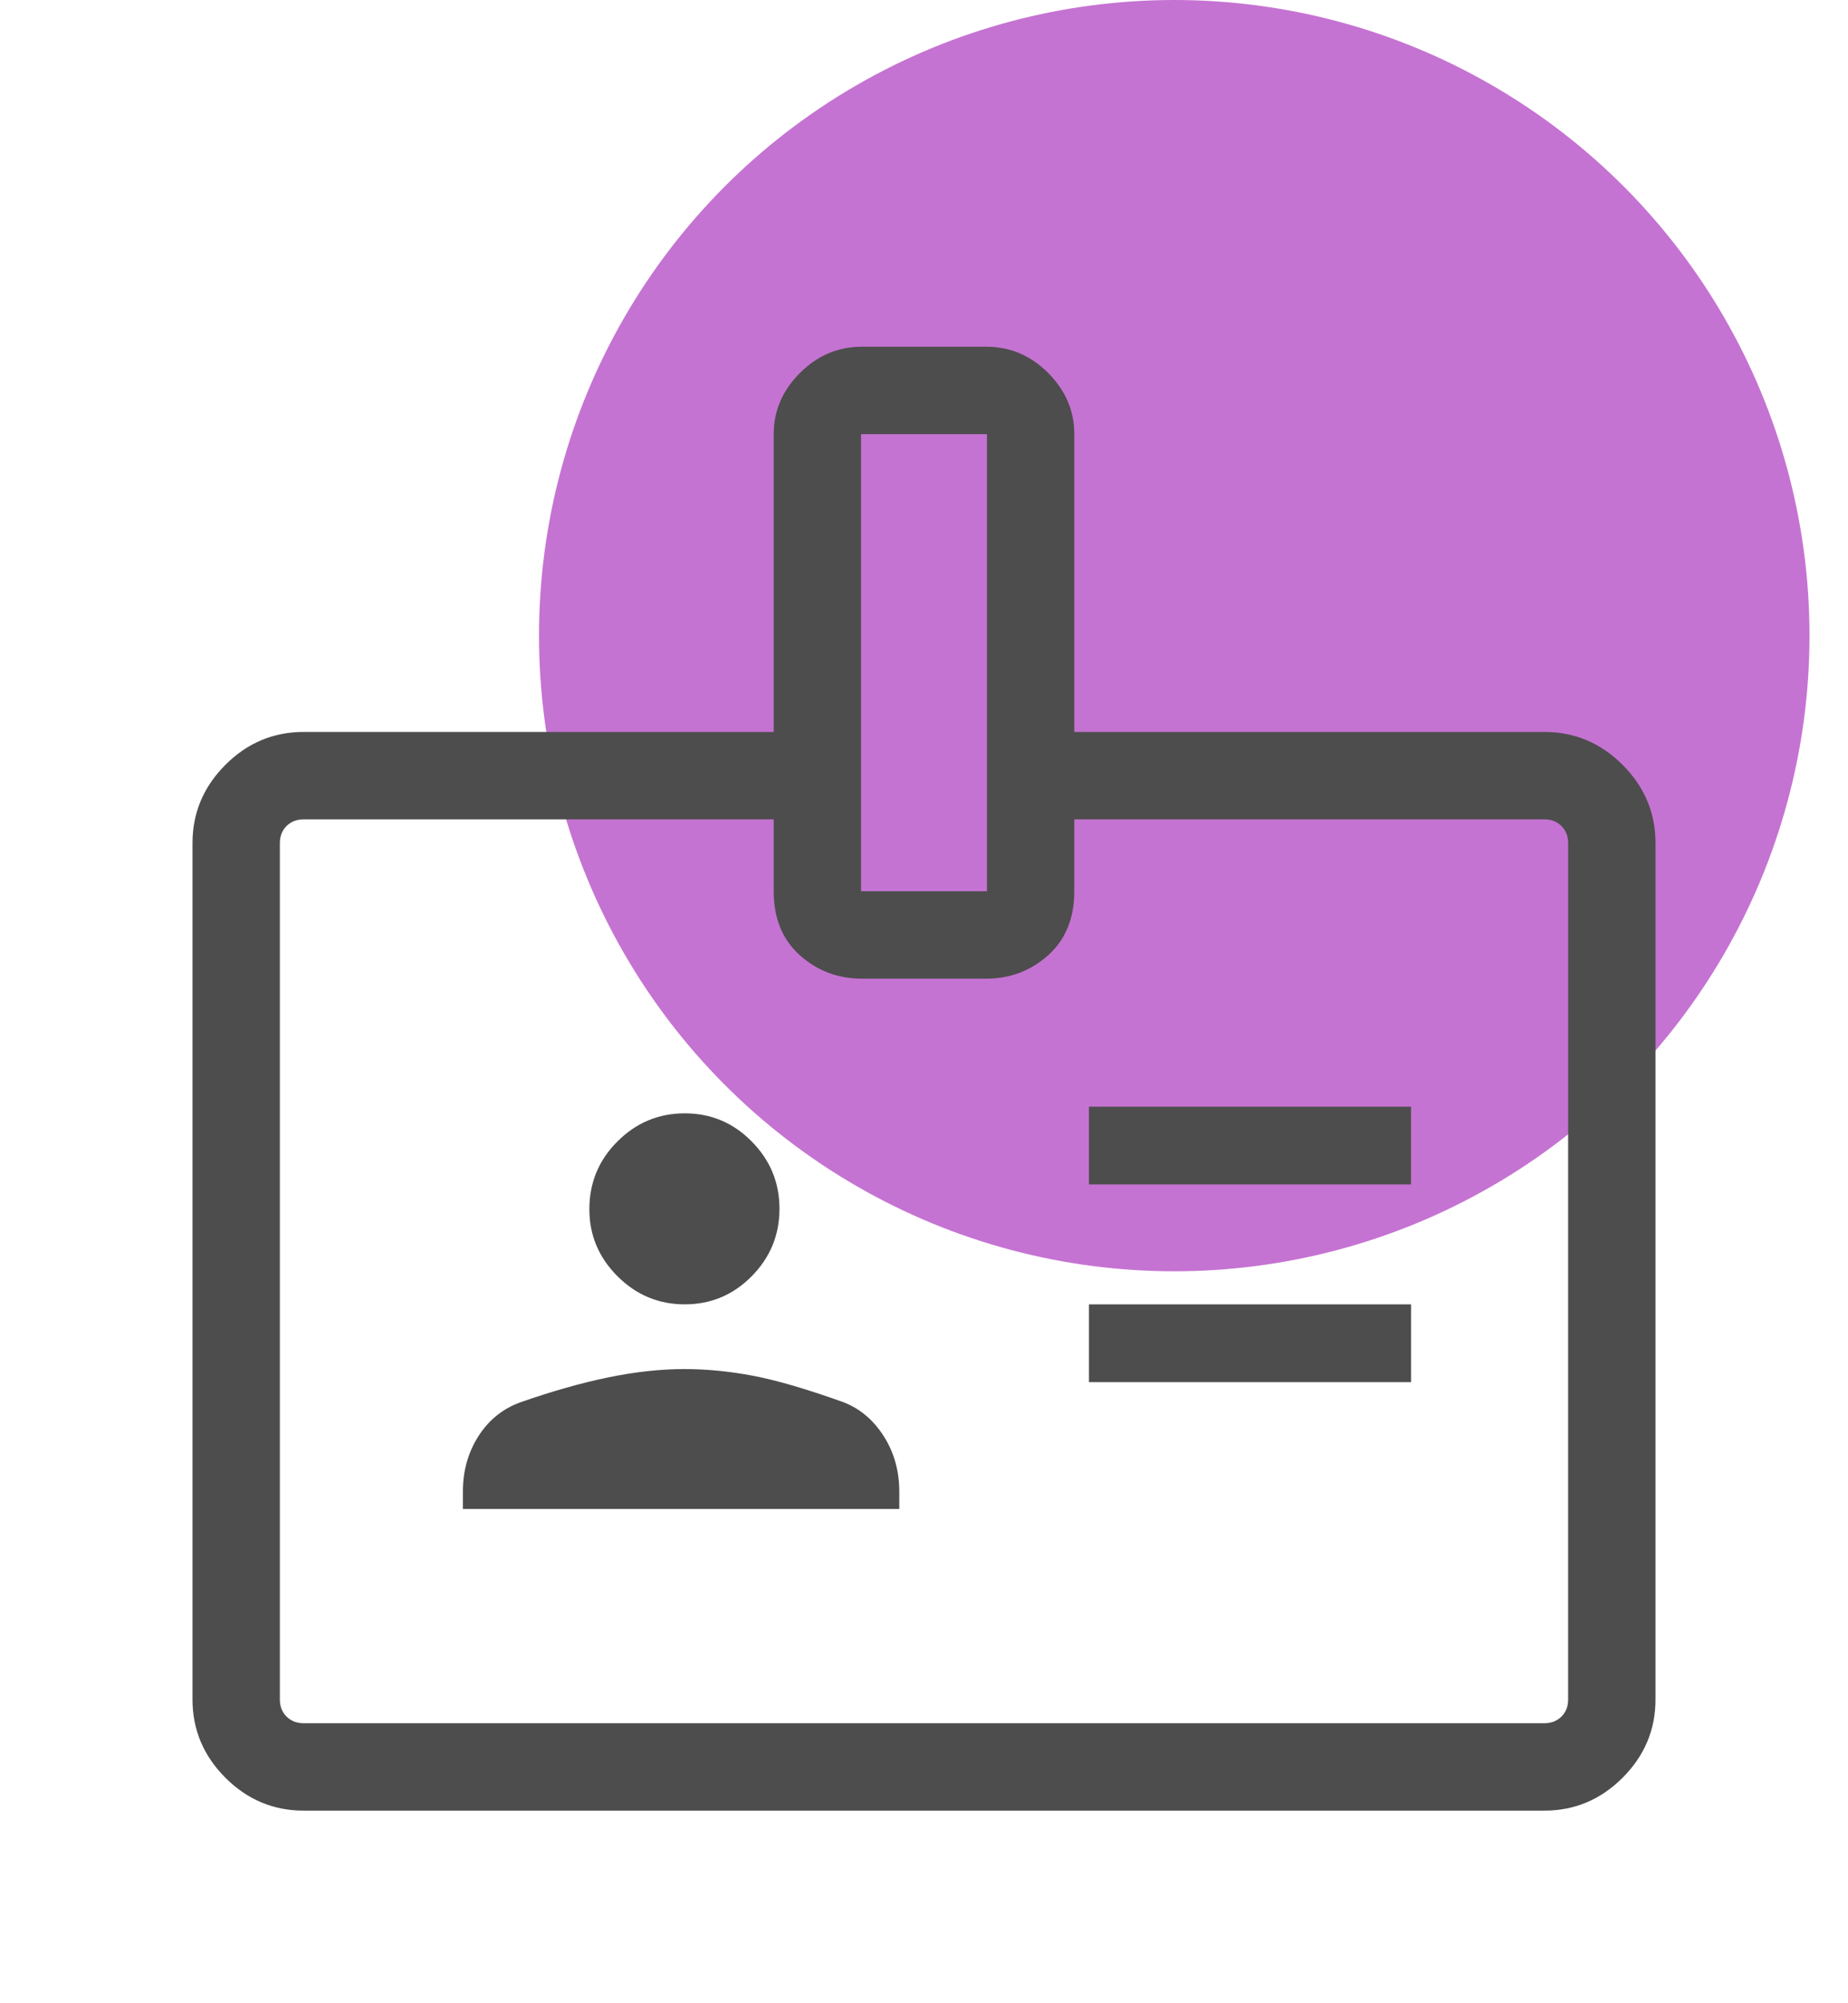 <svg width="48" height="52" viewBox="0 0 48 52" fill="none" xmlns="http://www.w3.org/2000/svg">
<circle cx="30.5" cy="16.5" r="16.5" fill="#9500AD" fill-opacity="0.55"/>
<path d="M7.885 47C7.1 47 6.423 46.715 5.854 46.146C5.285 45.576 5 44.9 5 44.115V21.885C5 21.1 5.285 20.424 5.854 19.854C6.423 19.285 7.1 19 7.885 19H20.096V11.269C20.096 10.664 20.323 10.135 20.778 9.681C21.232 9.227 21.769 9 22.388 9H25.618C26.237 9 26.772 9.227 27.225 9.681C27.677 10.135 27.904 10.664 27.904 11.269V19H40.115C40.9 19 41.576 19.285 42.146 19.854C42.715 20.424 43 21.1 43 21.885V44.115C43 44.9 42.715 45.576 42.146 46.146C41.576 46.715 40.9 47 40.115 47H7.885ZM7.885 44.731H40.115C40.295 44.731 40.442 44.673 40.558 44.558C40.673 44.442 40.731 44.295 40.731 44.115V21.885C40.731 21.705 40.673 21.558 40.558 21.442C40.442 21.327 40.295 21.269 40.115 21.269H27.904V23.135C27.904 23.837 27.677 24.391 27.225 24.796C26.772 25.201 26.235 25.404 25.614 25.404H22.386C21.765 25.404 21.227 25.201 20.775 24.796C20.322 24.391 20.096 23.837 20.096 23.135V21.269H7.885C7.705 21.269 7.558 21.327 7.442 21.442C7.327 21.558 7.269 21.705 7.269 21.885V44.115C7.269 44.295 7.327 44.442 7.442 44.558C7.558 44.673 7.705 44.731 7.885 44.731ZM12.023 39.169H23.358V38.719C23.358 38.183 23.224 37.704 22.956 37.283C22.688 36.861 22.34 36.567 21.912 36.4C20.96 36.059 20.178 35.83 19.565 35.713C18.953 35.597 18.356 35.538 17.777 35.538C17.156 35.538 16.497 35.61 15.8 35.754C15.102 35.897 14.342 36.113 13.519 36.4C13.058 36.567 12.693 36.861 12.425 37.283C12.157 37.704 12.023 38.183 12.023 38.719V39.169ZM28.285 35.877H36.65V33.858H28.285V35.877ZM17.786 33.858C18.465 33.858 19.045 33.614 19.525 33.128C20.006 32.641 20.246 32.058 20.246 31.379C20.246 30.699 20.006 30.116 19.525 29.63C19.045 29.143 18.465 28.9 17.786 28.9C17.107 28.9 16.524 29.143 16.038 29.629C15.551 30.115 15.308 30.701 15.308 31.389C15.308 32.062 15.551 32.641 16.038 33.128C16.524 33.614 17.107 33.858 17.786 33.858ZM28.285 30.746H36.65V28.727H28.285V30.746ZM22.365 23.135H25.635V11.269H22.365V23.135Z" fill="#4D4D4D"/>
</svg>
